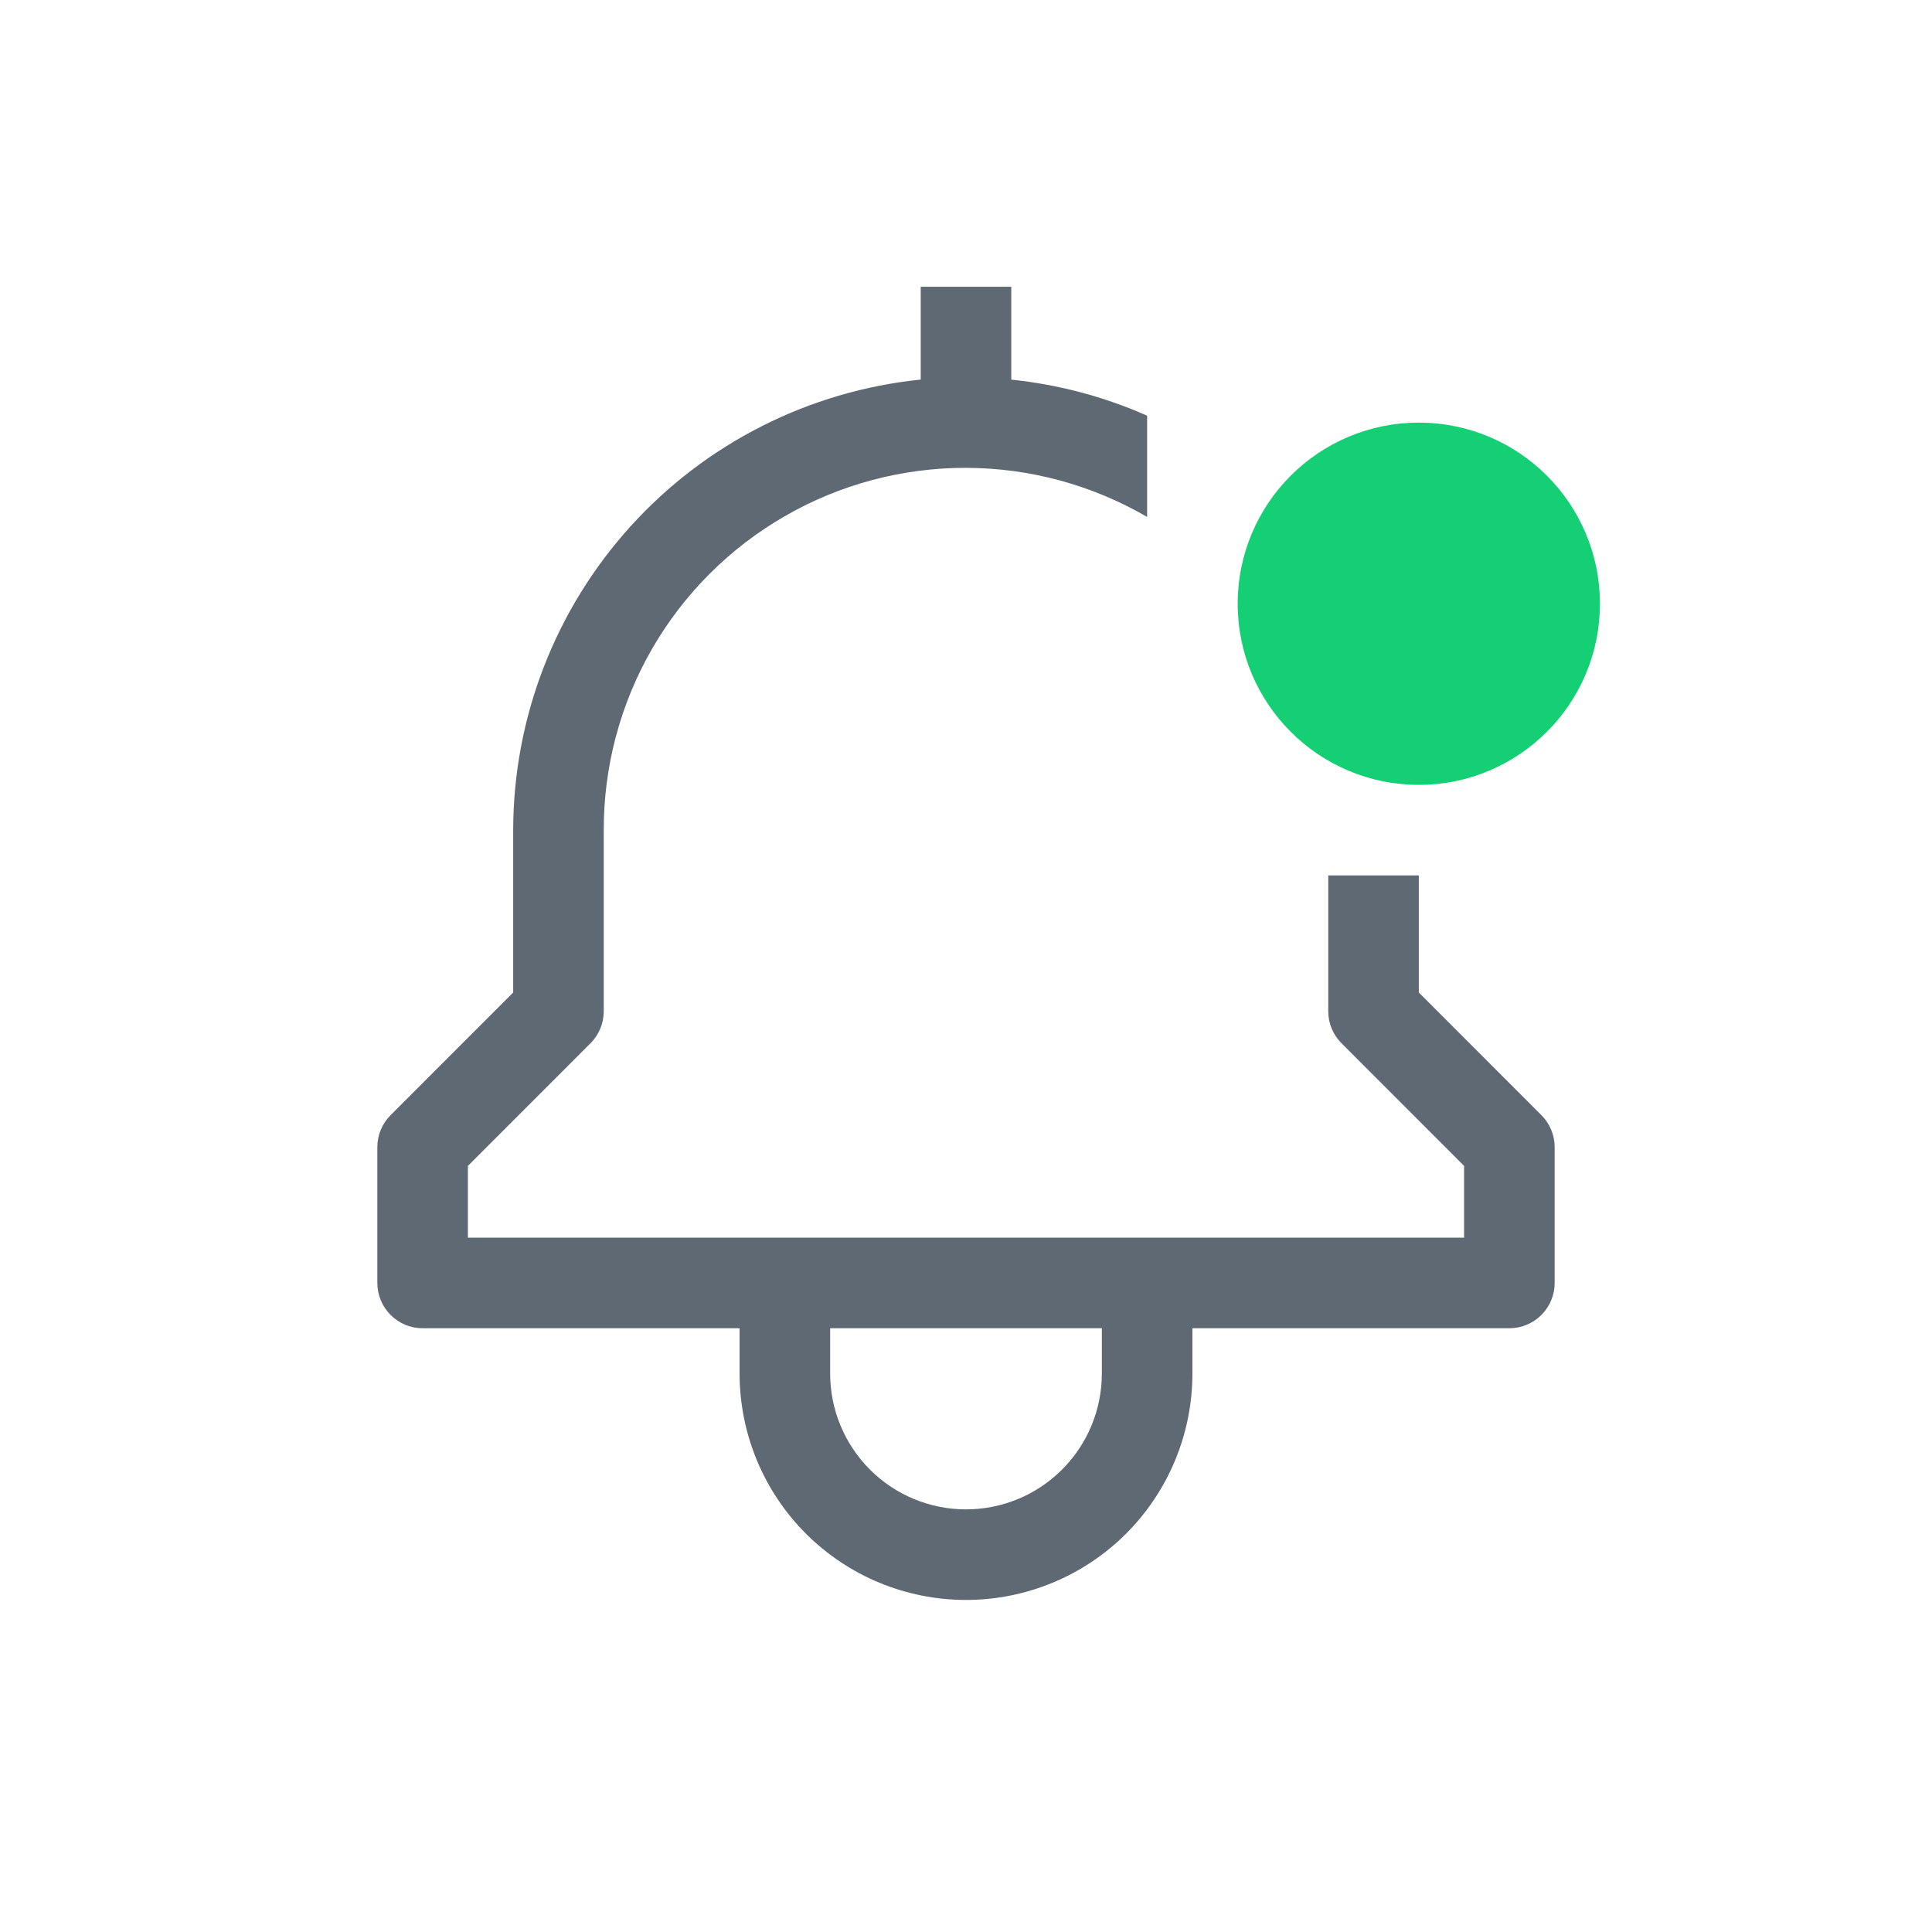 <svg width="32" height="32" viewBox="0 0 32 32" fill="none" xmlns="http://www.w3.org/2000/svg">
<path d="M23.5 16.439V14.5H22V16.75C22 16.949 22.079 17.14 22.22 17.28L24.25 19.311V20.5H7.75V19.311L9.78 17.28C9.921 17.14 10 16.949 10 16.75V13.75C9.998 12.696 10.274 11.66 10.8 10.747C11.327 9.834 12.085 9.076 12.998 8.55C13.911 8.023 14.947 7.747 16 7.749C17.054 7.751 18.089 8.032 19 8.562V6.885C18.286 6.569 17.527 6.368 16.75 6.288V4.75H15.25V6.287C13.401 6.476 11.687 7.343 10.441 8.721C9.194 10.1 8.502 11.891 8.5 13.75V16.439L6.47 18.47C6.329 18.61 6.25 18.801 6.25 19V21.25C6.25 21.449 6.329 21.64 6.47 21.78C6.61 21.921 6.801 22 7 22H12.25V22.75C12.25 23.745 12.645 24.698 13.348 25.402C14.052 26.105 15.005 26.5 16 26.5C16.995 26.5 17.948 26.105 18.652 25.402C19.355 24.698 19.75 23.745 19.75 22.75V22H25C25.199 22 25.39 21.921 25.53 21.78C25.671 21.64 25.75 21.449 25.75 21.25V19C25.75 18.801 25.671 18.61 25.53 18.47L23.5 16.439ZM18.25 22.75C18.25 23.347 18.013 23.919 17.591 24.341C17.169 24.763 16.597 25 16 25C15.403 25 14.831 24.763 14.409 24.341C13.987 23.919 13.75 23.347 13.75 22.75V22H18.25V22.75Z" fill="#5F6973"/>
<path d="M23.5 13C25.157 13 26.5 11.657 26.5 10C26.5 8.343 25.157 7 23.5 7C21.843 7 20.5 8.343 20.5 10C20.5 11.657 21.843 13 23.5 13Z" fill="#15CF74"/>
</svg>
